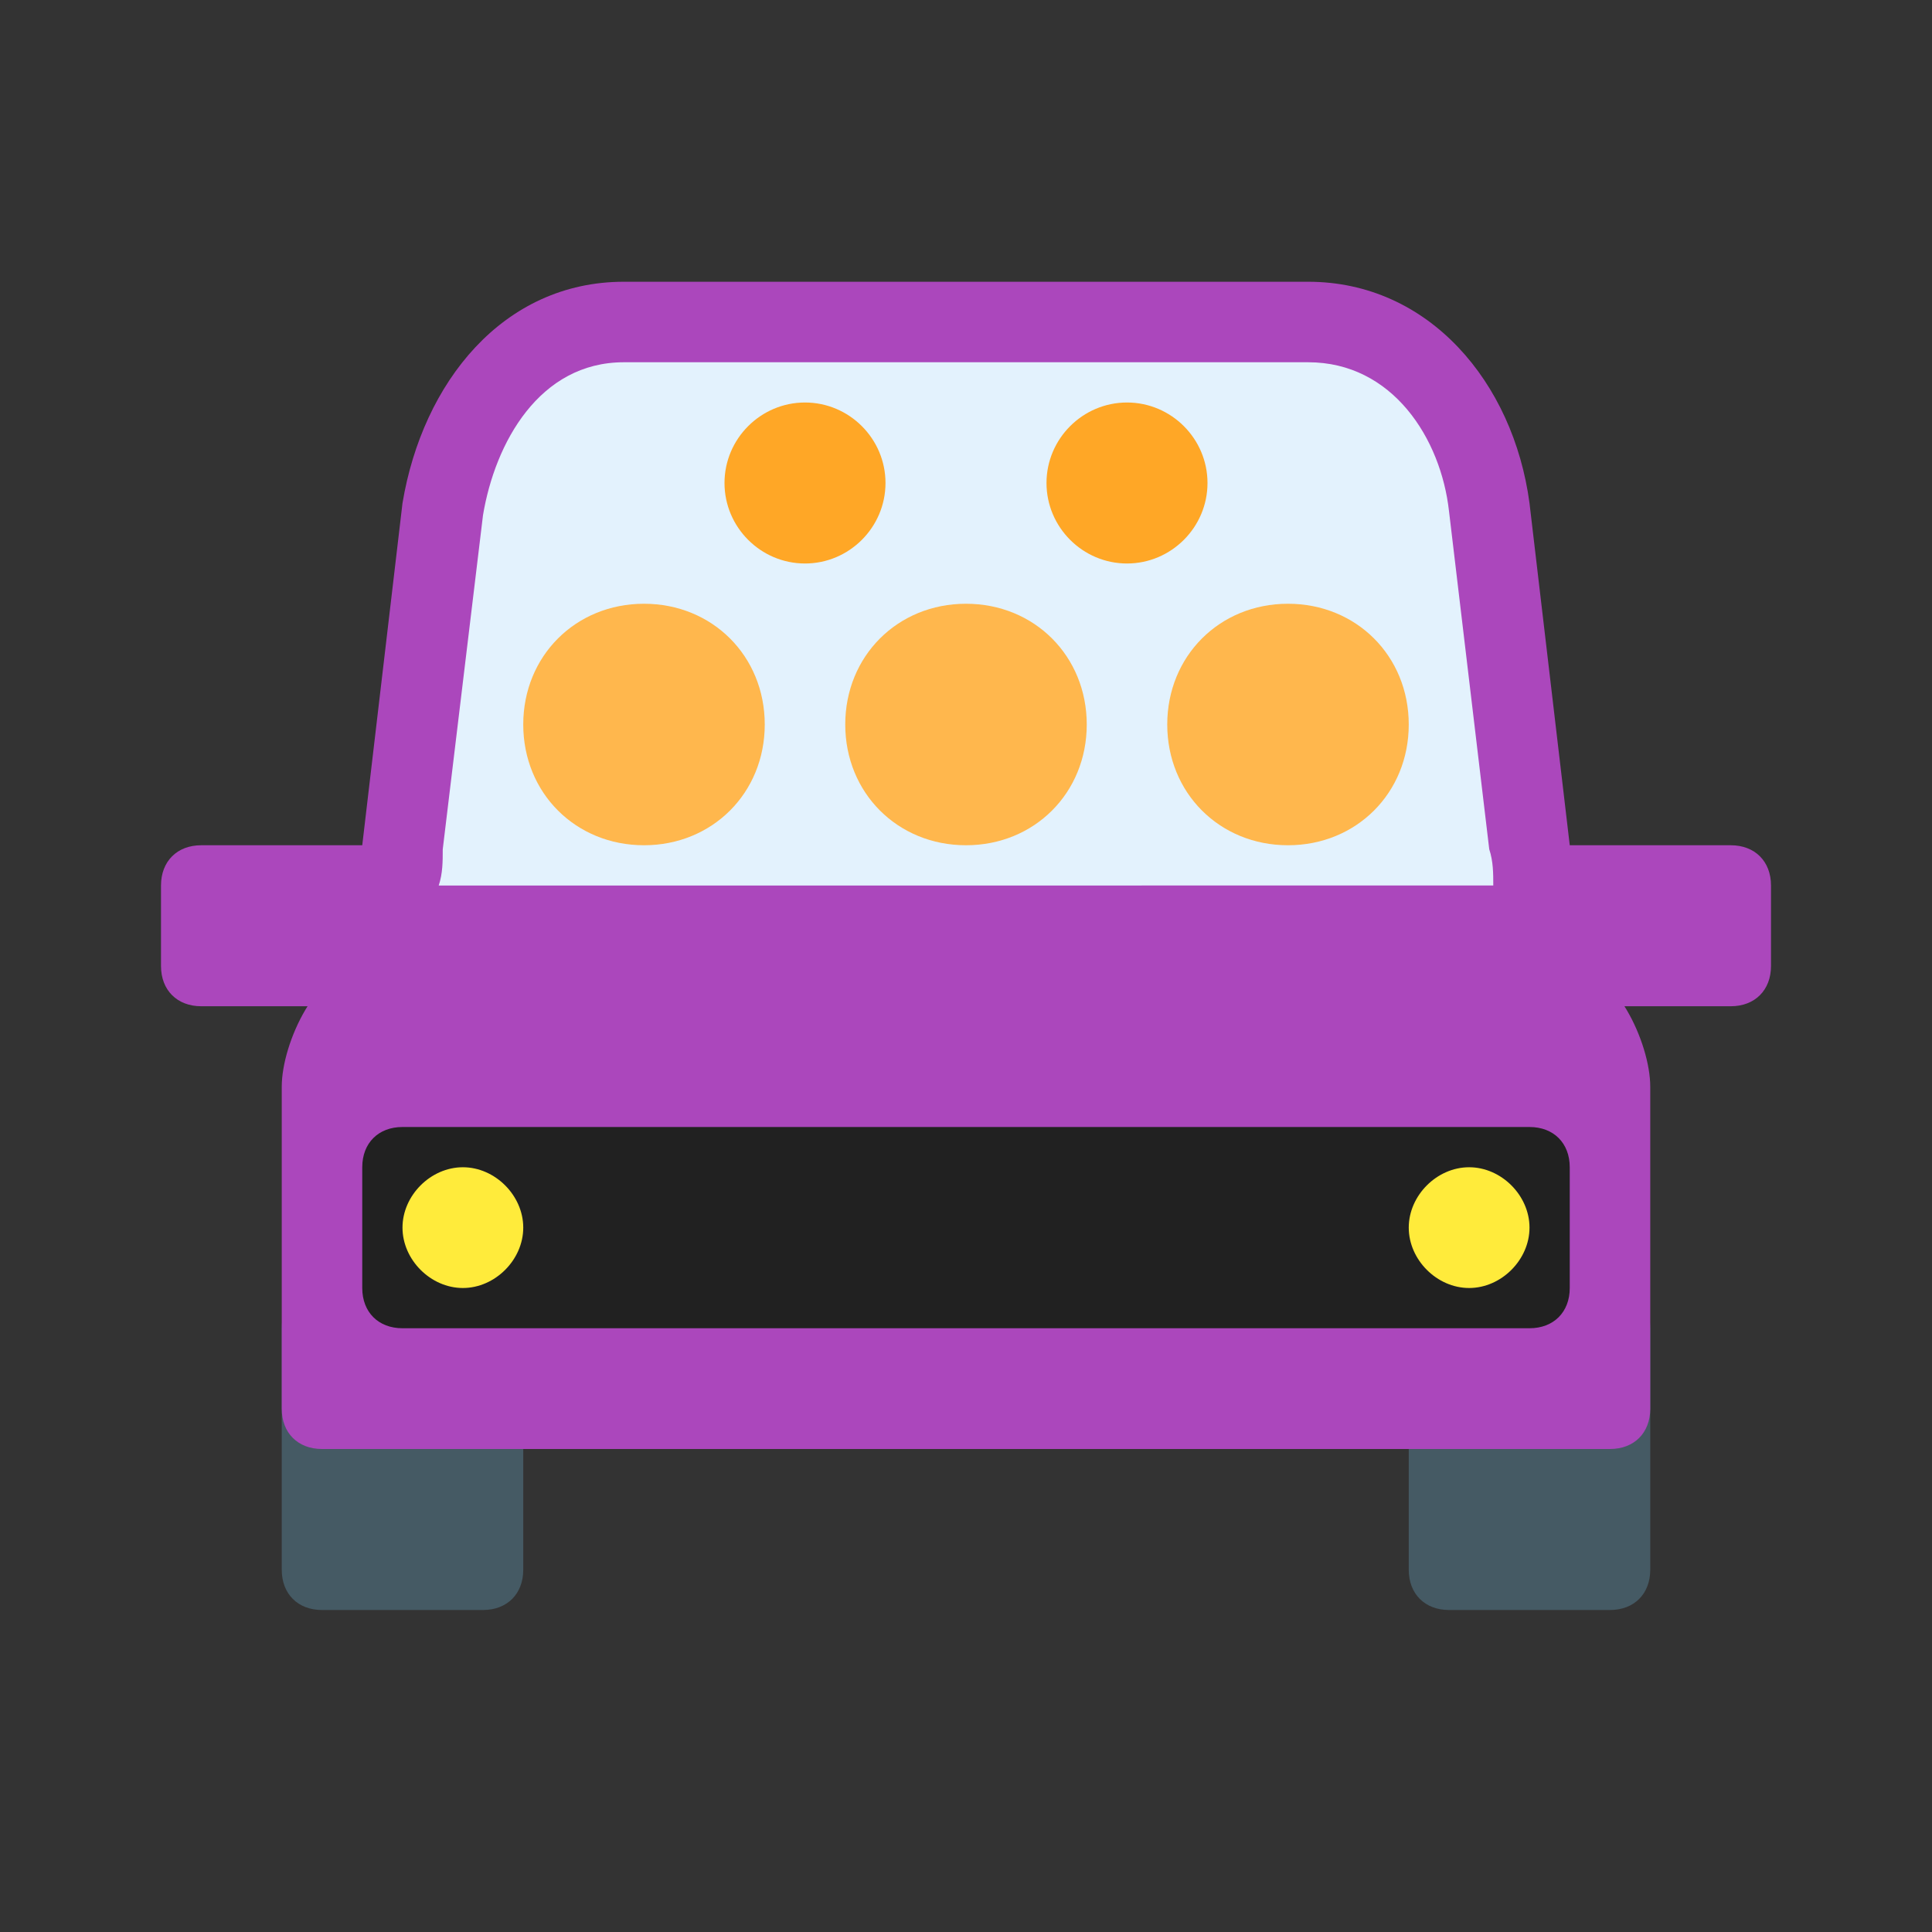 <?xml version="1.0" encoding="utf-8"?>
<!-- Generator: Adobe Illustrator 24.0.1, SVG Export Plug-In . SVG Version: 6.00 Build 0)  -->
<svg version="1.1" id="Layer_1" xmlns="http://www.w3.org/2000/svg" xmlns:xlink="http://www.w3.org/1999/xlink" x="0px" y="0px"
	 viewBox="0 0 48 48" style="enable-background:new 0 0 48 48;" xml:space="preserve">
<rect x="0" y="0" width="48" height="48" fill="#333333" stroke="none"/>
<style type="text/css">
	.st0{fill:#455A64;}
	.st1{fill:#AB47BC;}
	.st2{fill:#E3F2FD;}
	.st3{fill:#212121;}
	.st4{fill:#FFEB3B;}
	.st5{fill:#FFB74D;}
	.st6{fill:#FFA726;}
</style>
<path class="st0" d="M13,33c0-0.6-0.4-1-1-1H8c-0.6,0-1,0.4-1,1v6c0,0.6,0.4,1,1,1h4c0.6,0,1-0.4,1-1V33z"/>
<path class="st0" d="M41,33c0-0.6-0.4-1-1-1h-4c-0.6,0-1,0.4-1,1v6c0,0.6,0.4,1,1,1h4c0.6,0,1-0.4,1-1V33z"/>
<path class="st1" d="M43,21h-4H9H5c-0.6,0-1,0.4-1,1v2c0,0.6,0.4,1,1,1h2h1h32h1h2c0.6,0,1-0.4,1-1v-2C44,21.4,43.6,21,43,21z"/>
<path class="st1" d="M39,21c0,3,2,6-1,6H10c-3,0-1-3-1-6l1-8.5c0.5-3,2.5-5.5,5.5-5.5h17c3,0,5.1,2.5,5.5,5.5L39,21z"/>
<path class="st1" d="M39,24l-1-2H10l-1,2c-1.1,0-2,1.9-2,3v8c0,0.6,0.4,1,1,1h32c0.6,0,1-0.4,1-1v-8C41,25.9,40.1,24,39,24z"/>
<path class="st2" d="M37.1,22c0-0.3,0-0.6-0.1-0.9l-1-8.4C35.8,10.9,34.6,9,32.5,9h-17c-2.1,0-3.2,2-3.5,3.8l-1,8.3
	c0,0.3,0,0.6-0.1,0.9H37.1z"/>
<path class="st3" d="M39,32c0,0.6-0.4,1-1,1H10c-0.6,0-1-0.4-1-1v-3c0-0.6,0.4-1,1-1h28c0.6,0,1,0.4,1,1V32z"/>
<g>
	<path class="st4" d="M11.5,29c-0.8,0-1.5,0.7-1.5,1.5s0.7,1.5,1.5,1.5s1.5-0.7,1.5-1.5S12.3,29,11.5,29z M36.5,29
		c-0.8,0-1.5,0.7-1.5,1.5s0.7,1.5,1.5,1.5s1.5-0.7,1.5-1.5S37.3,29,36.5,29z"/>
</g>
<g>
	<path class="st5" d="M16,21c-1.7,0-3-1.3-3-3c0-1.7,1.3-3,3-3s3,1.3,3,3C19,19.7,17.7,21,16,21 M32,21c-1.7,0-3-1.3-3-3
		c0-1.7,1.3-3,3-3s3,1.3,3,3C35,19.7,33.7,21,32,21 M24,21c-1.7,0-3-1.3-3-3c0-1.7,1.3-3,3-3s3,1.3,3,3C27,19.7,25.7,21,24,21"/>
</g>
<g>
	<path class="st6" d="M20,14c-1.1,0-2-0.9-2-2s0.9-2,2-2s2,0.9,2,2S21.1,14,20,14 M28,14c-1.1,0-2-0.9-2-2s0.9-2,2-2s2,0.9,2,2
		S29.1,14,28,14"/>
</g>
</svg>
